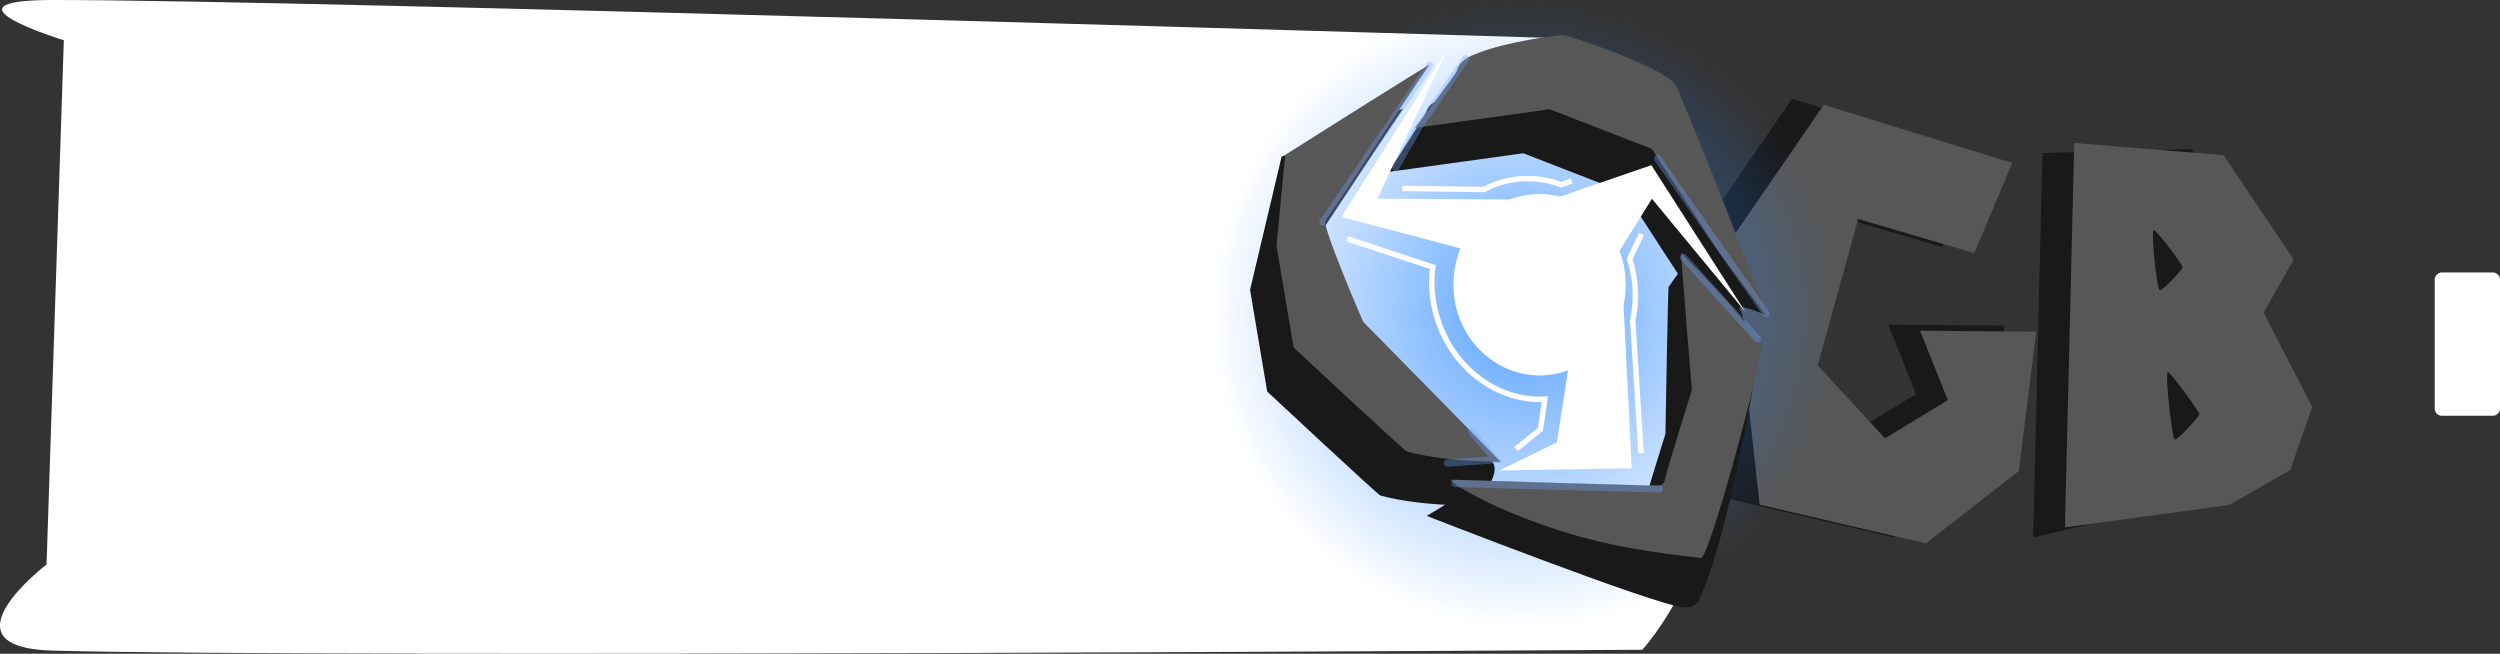 <svg version="1.1" xmlns="http://www.w3.org/2000/svg" xmlns:xlink="http://www.w3.org/1999/xlink" width="1378.162" height="360.387" viewBox="0,0,1378.162,360.387"><rect x="0" y="0" width="1378.162" height="360.387" fill="#333333" stroke="none"/><defs><radialGradient cx="320" cy="180" r="172.318" gradientUnits="userSpaceOnUse" id="color-1"><stop offset="0" stop-color="#2484ff" stop-opacity="0.745"/><stop offset="1" stop-color="#2484ff" stop-opacity="0"/></radialGradient></defs><g transform="translate(519.662,-6.311)"><g data-paper-data="{&quot;isPaintingLayer&quot;:true}" fill-rule="nonzero" stroke-linejoin="miter" stroke-miterlimit="10" stroke-dasharray="" stroke-dashoffset="0" style="mix-blend-mode: normal"><g stroke="none" stroke-width="0" stroke-linecap="butt"><g><path d="M432.846,281.185l-16.218,-145.5l51.608,-74.937l103.876,32.075l-20.908,49.696l-64.04,-18.809l-22.305,80.713l37.098,40.207l34.626,-21.091l-15.294,-38.239l64.005,0.529l-9.583,76.823l-51.234,39.905z" fill="#191919"/><path d="M261.707,282.17l-16.218,-145.5l51.608,-74.937l103.876,32.075l-20.908,49.696l-64.04,-18.809l-22.305,80.713l37.098,40.207l34.626,-21.091l-15.294,-38.239l64.005,0.529l-9.583,76.823l-51.234,39.905z" fill="#191919"/><path d="M606.27,90.668l82.304,-2.155l38.689,57.513l-16.585,29.282l26.794,52.03l-12.176,34.787l-33.518,19.202l-90.642,21.261zM653.456,162.969c1.678,0.066 12.497,-11.294 12.561,-12.672c0.064,-1.378 -14.212,-20.396 -15.889,-20.462c-1.678,-0.066 1.65,33.068 3.328,33.135zM661.8,245.307c1.678,0.066 13.369,-12.593 13.433,-13.972c0.064,-1.378 -15.708,-23.122 -17.386,-23.188c-1.678,-0.066 2.275,37.094 3.953,37.16z" fill="#191919"/><path d="M450.362,284.514l-16.218,-145.5l51.608,-74.937l103.876,32.075l-20.908,49.696l-64.04,-18.809l-22.305,80.713l37.098,40.207l34.626,-21.091l-15.294,-38.239l64.005,0.529l-9.583,76.823l-51.234,39.905z" fill="#575757"/><path d="M279.223,285.5l-16.218,-145.5l51.608,-74.937l103.876,32.075l-20.908,49.696l-64.04,-18.809l-22.305,80.713l37.098,40.207l34.626,-21.091l-15.294,-38.239l64.005,0.529l-9.583,76.823l-51.234,39.905z" fill="#575757"/><path d="M623.787,85.119l82.304,6.724l38.689,57.513l-16.585,29.282l26.794,52.03l-12.176,34.787l-33.518,19.202l-90.642,12.382zM670.973,166.299c1.678,0.066 12.497,-11.294 12.561,-12.672c0.064,-1.378 -14.212,-20.396 -15.889,-20.462c-1.678,-0.066 1.65,33.068 3.328,33.135zM679.317,248.636c1.678,0.066 13.369,-12.593 13.433,-13.972c0.064,-1.378 -15.708,-23.122 -17.386,-23.188c-1.678,-0.066 2.275,37.094 3.953,37.16z" fill="#575757"/></g><path d="M826.5,235.5c-2.209,0 -4,-1.791 -4,-4v-71c0,-2.209 1.791,-4 4,-4h28c2.209,0 4,1.791 4,4v71c0,2.209 -1.791,4 -4,4z" fill="#ffffff"/></g><path d="M-493.999,317.5l9.527,-289c0,0 -72.098,-22.103 -6.362,-22.188c136.561,-0.176 834.81,21.188 834.81,21.188c0,0 68.788,79.775 84.984,109.252c19.096,34.756 6.388,117.761 -12.426,172.759c-11.811,34.528 -30.876,54.989 -30.876,54.989c0,0 -718.202,4.603 -876.119,0.486c-63.57,-1.657 -3.538,-47.486 -3.538,-47.486z" fill="#ffffff" stroke="none" stroke-width="0" stroke-linecap="butt"/><path d="M490.385,177.026c1.661,95.154 -73.277,173.623 -167.378,175.266c-94.101,1.642 -171.731,-74.164 -173.392,-169.318c-1.661,-95.154 73.277,-173.623 167.378,-175.266c94.101,-1.642 171.731,74.164 173.392,169.318z" fill="url(#color-1)" stroke="none" stroke-width="0" stroke-linecap="butt"/><g stroke="none" stroke-width="1" stroke-linecap="butt"><path d="M253.686,66.327c-16.125,23.547 -41.028,62.468 -57.299,85.891c-2.015,2.901 20.807,55.717 20.807,55.717c0,0 63.86,30.346 85.328,52.29c7.152,7.31 -9.77,24.696 -9.509,25.045c-2.194,-0.515 -29.4,0.236 -51.72,-5.785c-1.289,-0.348 -62.387,-57.329 -62.387,-57.329l-9.452,-56.04l17.366,-73.384c0,0 67.582,-27.451 66.866,-26.405z" data-paper-data="{&quot;index&quot;:null}" fill="#191919"/><path d="M378.101,298.35c3.204,0.109 4.899,-0.611 5.569,-3.738c1.339,-6.251 14.746,-49.086 14.746,-49.086c0,0 1.38,-80.125 1.765,-81.247c0.564,0.748 17.514,-30.116 25.716,-19.409c9.712,12.678 16.407,44.794 23.057,55.546c1.691,2.734 -16.14,102.988 -31.685,135.852c-1.995,4.218 -4.388,5.374 -9.34,4.798c-17.574,-2.046 -141.087,-50.36 -141.087,-50.36c0,0 22.75,-13.481 21.941,-14.155c22.092,0.686 72.92,21.241 89.32,21.8z" data-paper-data="{&quot;index&quot;:null}" fill="#191919"/><path d="M389.639,77.788c10.032,21.726 66.223,103.955 65.832,104.075c-4.264,-6.621 -40.584,-9.83 -44.868,-16.437c-11.407,-17.594 -34.236,-52.772 -34.236,-52.772l-56.313,-21.859l-74.178,10.274c0,0 20.344,-31.507 20.813,-33.115c1.931,-6.629 9.249,-6.293 14.087,-8.224c14.872,-5.936 45.145,-10.362 47.524,-9.698c15.189,4.236 57.626,19.718 61.338,27.757z" data-paper-data="{&quot;index&quot;:null}" fill="#191919"/><path d="M268.265,42.069c-16.125,23.547 -41.028,62.468 -57.299,85.891c-2.015,2.901 20.807,55.717 20.807,55.717c0,0 74.773,75.938 75.82,77.335c-2.194,-0.515 -29.4,0.236 -51.72,-5.785c-1.289,-0.348 -62.387,-57.329 -62.387,-57.329l-9.452,-56.04l4.77,-50.16c0,0 80.178,-50.674 79.462,-49.629z" data-paper-data="{&quot;index&quot;:null}" fill="#575757"/><path d="M392.68,274.092c3.204,0.109 4.899,-0.611 5.569,-3.738c1.339,-6.251 14.746,-49.086 14.746,-49.086c0,0 -6.187,-74.325 -5.802,-75.448c1.232,1.634 31.933,31.22 44.199,51.053c1.691,2.734 -28.485,117.59 -33.436,117.013c-27.038,-3.148 -48.937,-6.138 -74.9,-14.183c-20.405,-6.323 -40.156,-14.241 -58.535,-25.003c-1.404,-0.822 -2.532,-2.065 -4.843,-3.991c22.092,0.686 42.438,1.318 63.294,1.97c16.909,0.467 33.308,0.855 49.708,1.414z" data-paper-data="{&quot;index&quot;:null}" fill="#575757"/><path d="M404.218,53.53c10.032,21.726 51.662,129.213 51.271,129.333c-4.264,-6.621 -26.023,-35.088 -30.306,-41.695c-11.407,-17.594 -34.236,-52.772 -34.236,-52.772l-56.313,-21.859l-74.178,10.274c0,0 22.379,-29.542 22.847,-31.15c1.931,-6.629 7.215,-8.258 12.052,-10.189c14.872,-5.936 45.145,-10.362 47.524,-9.698c15.189,4.236 57.626,19.718 61.338,27.757z" data-paper-data="{&quot;index&quot;:null}" fill="#575757"/></g><path d="M376.531,162.443c0.482,27.61 -20.391,50.363 -46.62,50.821c-26.23,0.458 -47.883,-21.553 -48.365,-49.164c-0.482,-27.61 20.391,-50.363 46.62,-50.821c26.23,-0.458 47.883,21.553 48.365,49.164z" fill="#ffffff" stroke="none" stroke-width="0" stroke-linecap="butt"/><path d="M308.731,149.363l-88.923,-23.452l58.399,-92.271l-38.572,82.186l84.522,0.525z" fill="#ffffff" stroke="none" stroke-width="0" stroke-linecap="round"/><path d="M375.266,173.005l4.596,91.434l-110.483,1.928l37.494,-0.654l31.733,-15.556l8.539,-55.157z" fill="#ffffff" stroke="none" stroke-width="0" stroke-linecap="round"/><path d="M390.994,115.88l-22.052,35.39l-30.299,-35.988l52.029,-17.911l51.751,80.776z" fill="#ffffff" stroke="none" stroke-width="0" stroke-linecap="round"/><path d="M249.765,98.654l12.614,-22.224l26.011,-37.793" fill="none" stroke-opacity="0.333" stroke="#72a4ff" stroke-width="4" stroke-linecap="round"/><path d="M209.661,128.721l58.835,-86.373" fill="none" stroke-opacity="0.333" stroke="#72a4ff" stroke-width="4" stroke-linecap="round"/><path d="M282.424,272.822l112.737,3.033" fill="none" stroke-opacity="0.333" stroke="#72a4ff" stroke-width="4" stroke-linecap="round"/><path d="M291.595,244.325l13.271,15.437l-26.639,1.798" fill="none" stroke-opacity="0.333" stroke="#72a4ff" stroke-width="4" stroke-linecap="round"/><path d="M449.195,193.128l-40.791,-44.962" fill="none" stroke-opacity="0.333" stroke="#72a4ff" stroke-width="4" stroke-linecap="round"/><path d="M453.956,179.376l-59.837,-85.636" fill="none" stroke-opacity="0.333" stroke="#72a4ff" stroke-width="4" stroke-linecap="round"/><path d="M346.713,106.055l-5.711,2.094c-11.013,-4.101 -23.078,-4.667 -34.642,-0.819c-2.805,0.933 -5.478,2.092 -8.009,3.453l-44.988,-0.624" fill="none" stroke="#ffffff" stroke-width="3" stroke-linecap="butt"/><path d="M385.006,256.205l-4.605,-73.232c2.353,-10.722 1.963,-22.444 -1.693,-33.974l6.523,-13.612" fill="none" stroke="#ffffff" stroke-width="3" stroke-linecap="butt"/><path d="M223.042,137.956l47.115,15.581c-1.247,9.515 -0.385,19.63 2.925,29.578c9.106,27.368 33.8,44.654 58.874,43.257l-2.432,16.596l-13.478,10.904" fill="none" stroke="#ffffff" stroke-width="3" stroke-linecap="butt"/></g></g></svg>